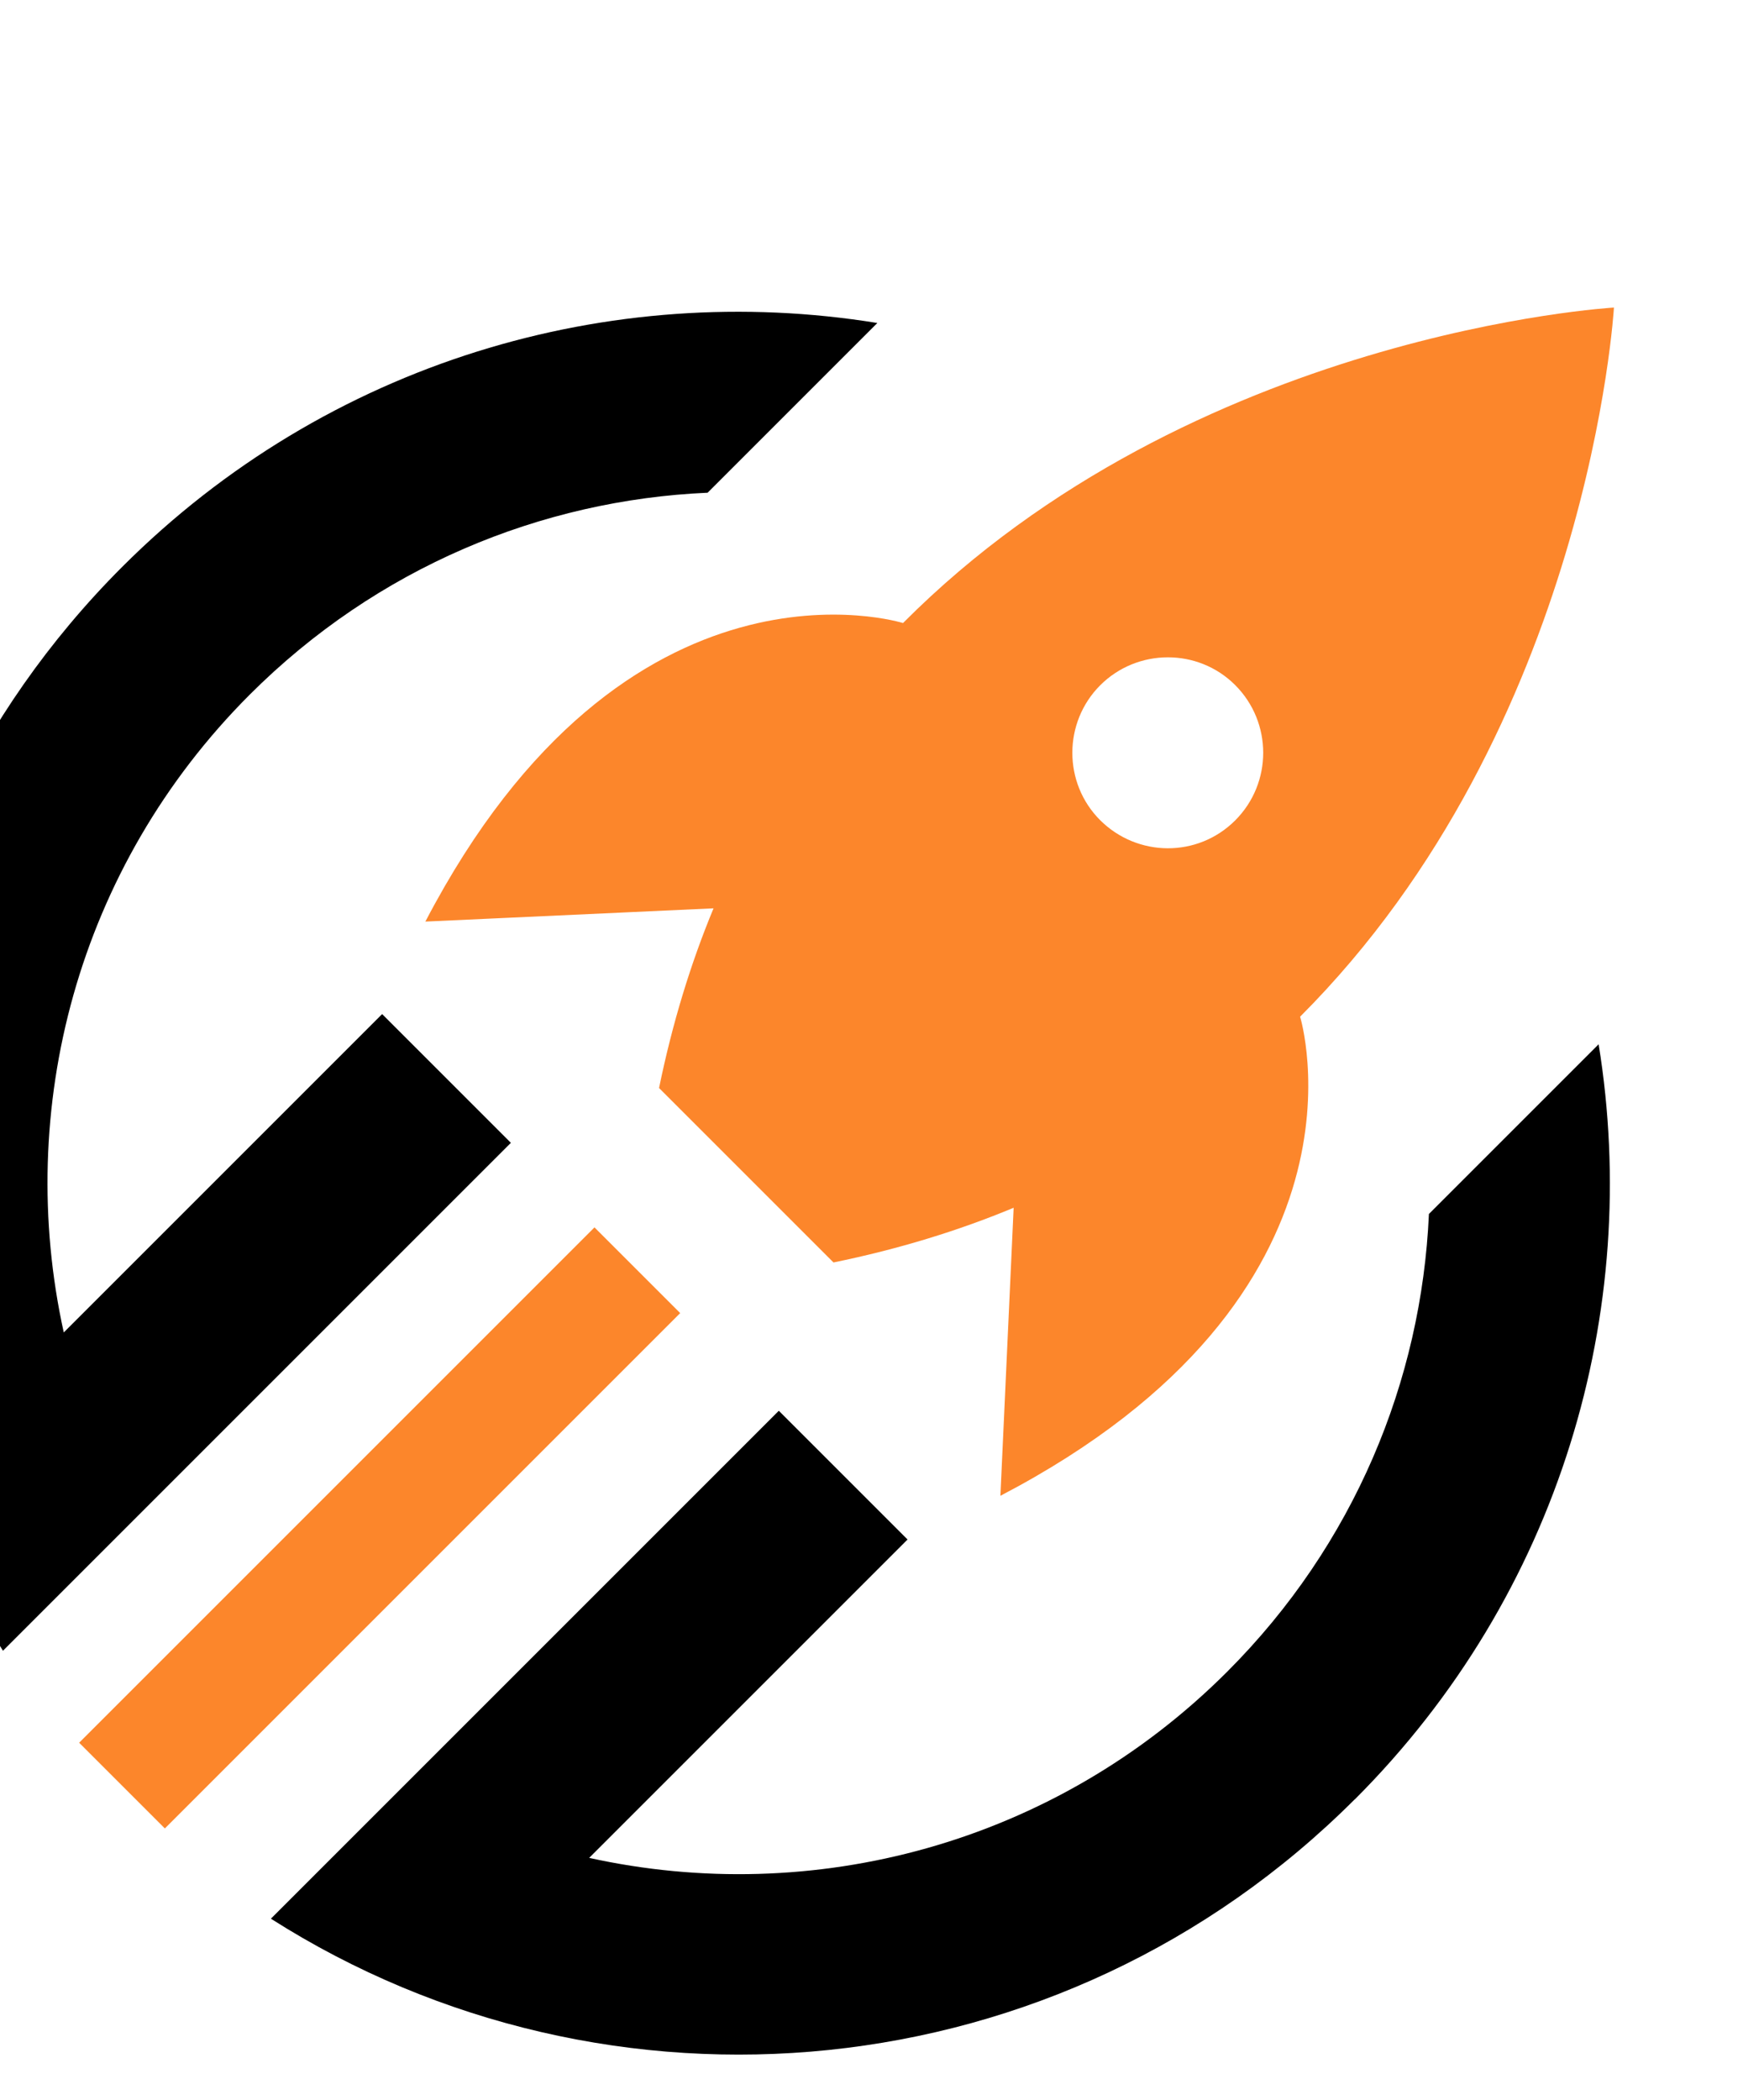 <?xml version="1.0" encoding="UTF-8"?>
<svg id="Layer_2" data-name="Layer 2" xmlns="http://www.w3.org/2000/svg" viewBox="0 0 179.59 216.38">
  <defs>
    <style>
      .cls-1 {
        fill: #000;
      }

      .cls-2 {
        fill: #fc862b;
      }
    </style>
  </defs>
  <g id="Layer_1-2" data-name="Layer 1" transform="rotate(45, 89.79, 108.19)"> 
    <path class="cls-2" d="m89.79,0s-28.92,32.44-28.81,74.78c0,0-26.48,13.79-13.05,56.55l20.03-21.96c2.33,5.64,5.35,11.34,9.12,17.06h25.42c3.79-5.74,6.81-11.46,9.14-17.11l20.02,21.95c13.43-42.77-13.07-56.74-13.07-56.74-.02-42.21-28.8-74.53-28.8-74.53Zm-9.91,64.96c0-5.44,4.42-9.86,9.82-9.86,5.44,0,9.86,4.41,9.86,9.86s-4.42,9.81-9.86,9.82c-5.4,0-9.81-4.42-9.82-9.82Z"/>
    <path class="cls-1" d="m179.59,127.57c0,42.92-30.07,78.74-70.27,87.66v-12.42s0-6.77,0-6.77v-54.82h18.76v46.39c19.81-12.65,32.92-34.79,32.92-60.04,0-18.52-7.05-35.37-18.65-48.05v-24.73c22.57,16.27,37.25,42.83,37.25,72.78Z"/>
    <path class="cls-1" d="m18.6,127.57c0,25.25,13.12,47.39,32.92,60.04v-46.39h18.76v74.01C30.07,206.31,0,170.49,0,127.57c0-29.95,14.68-56.51,37.25-72.78v24.73c-11.6,12.67-18.64,29.53-18.65,48.05Z"/>
    <rect class="cls-2" x="82.53" y="141.29" width="12.49" height="75.09"/>
  </g>
</svg>

